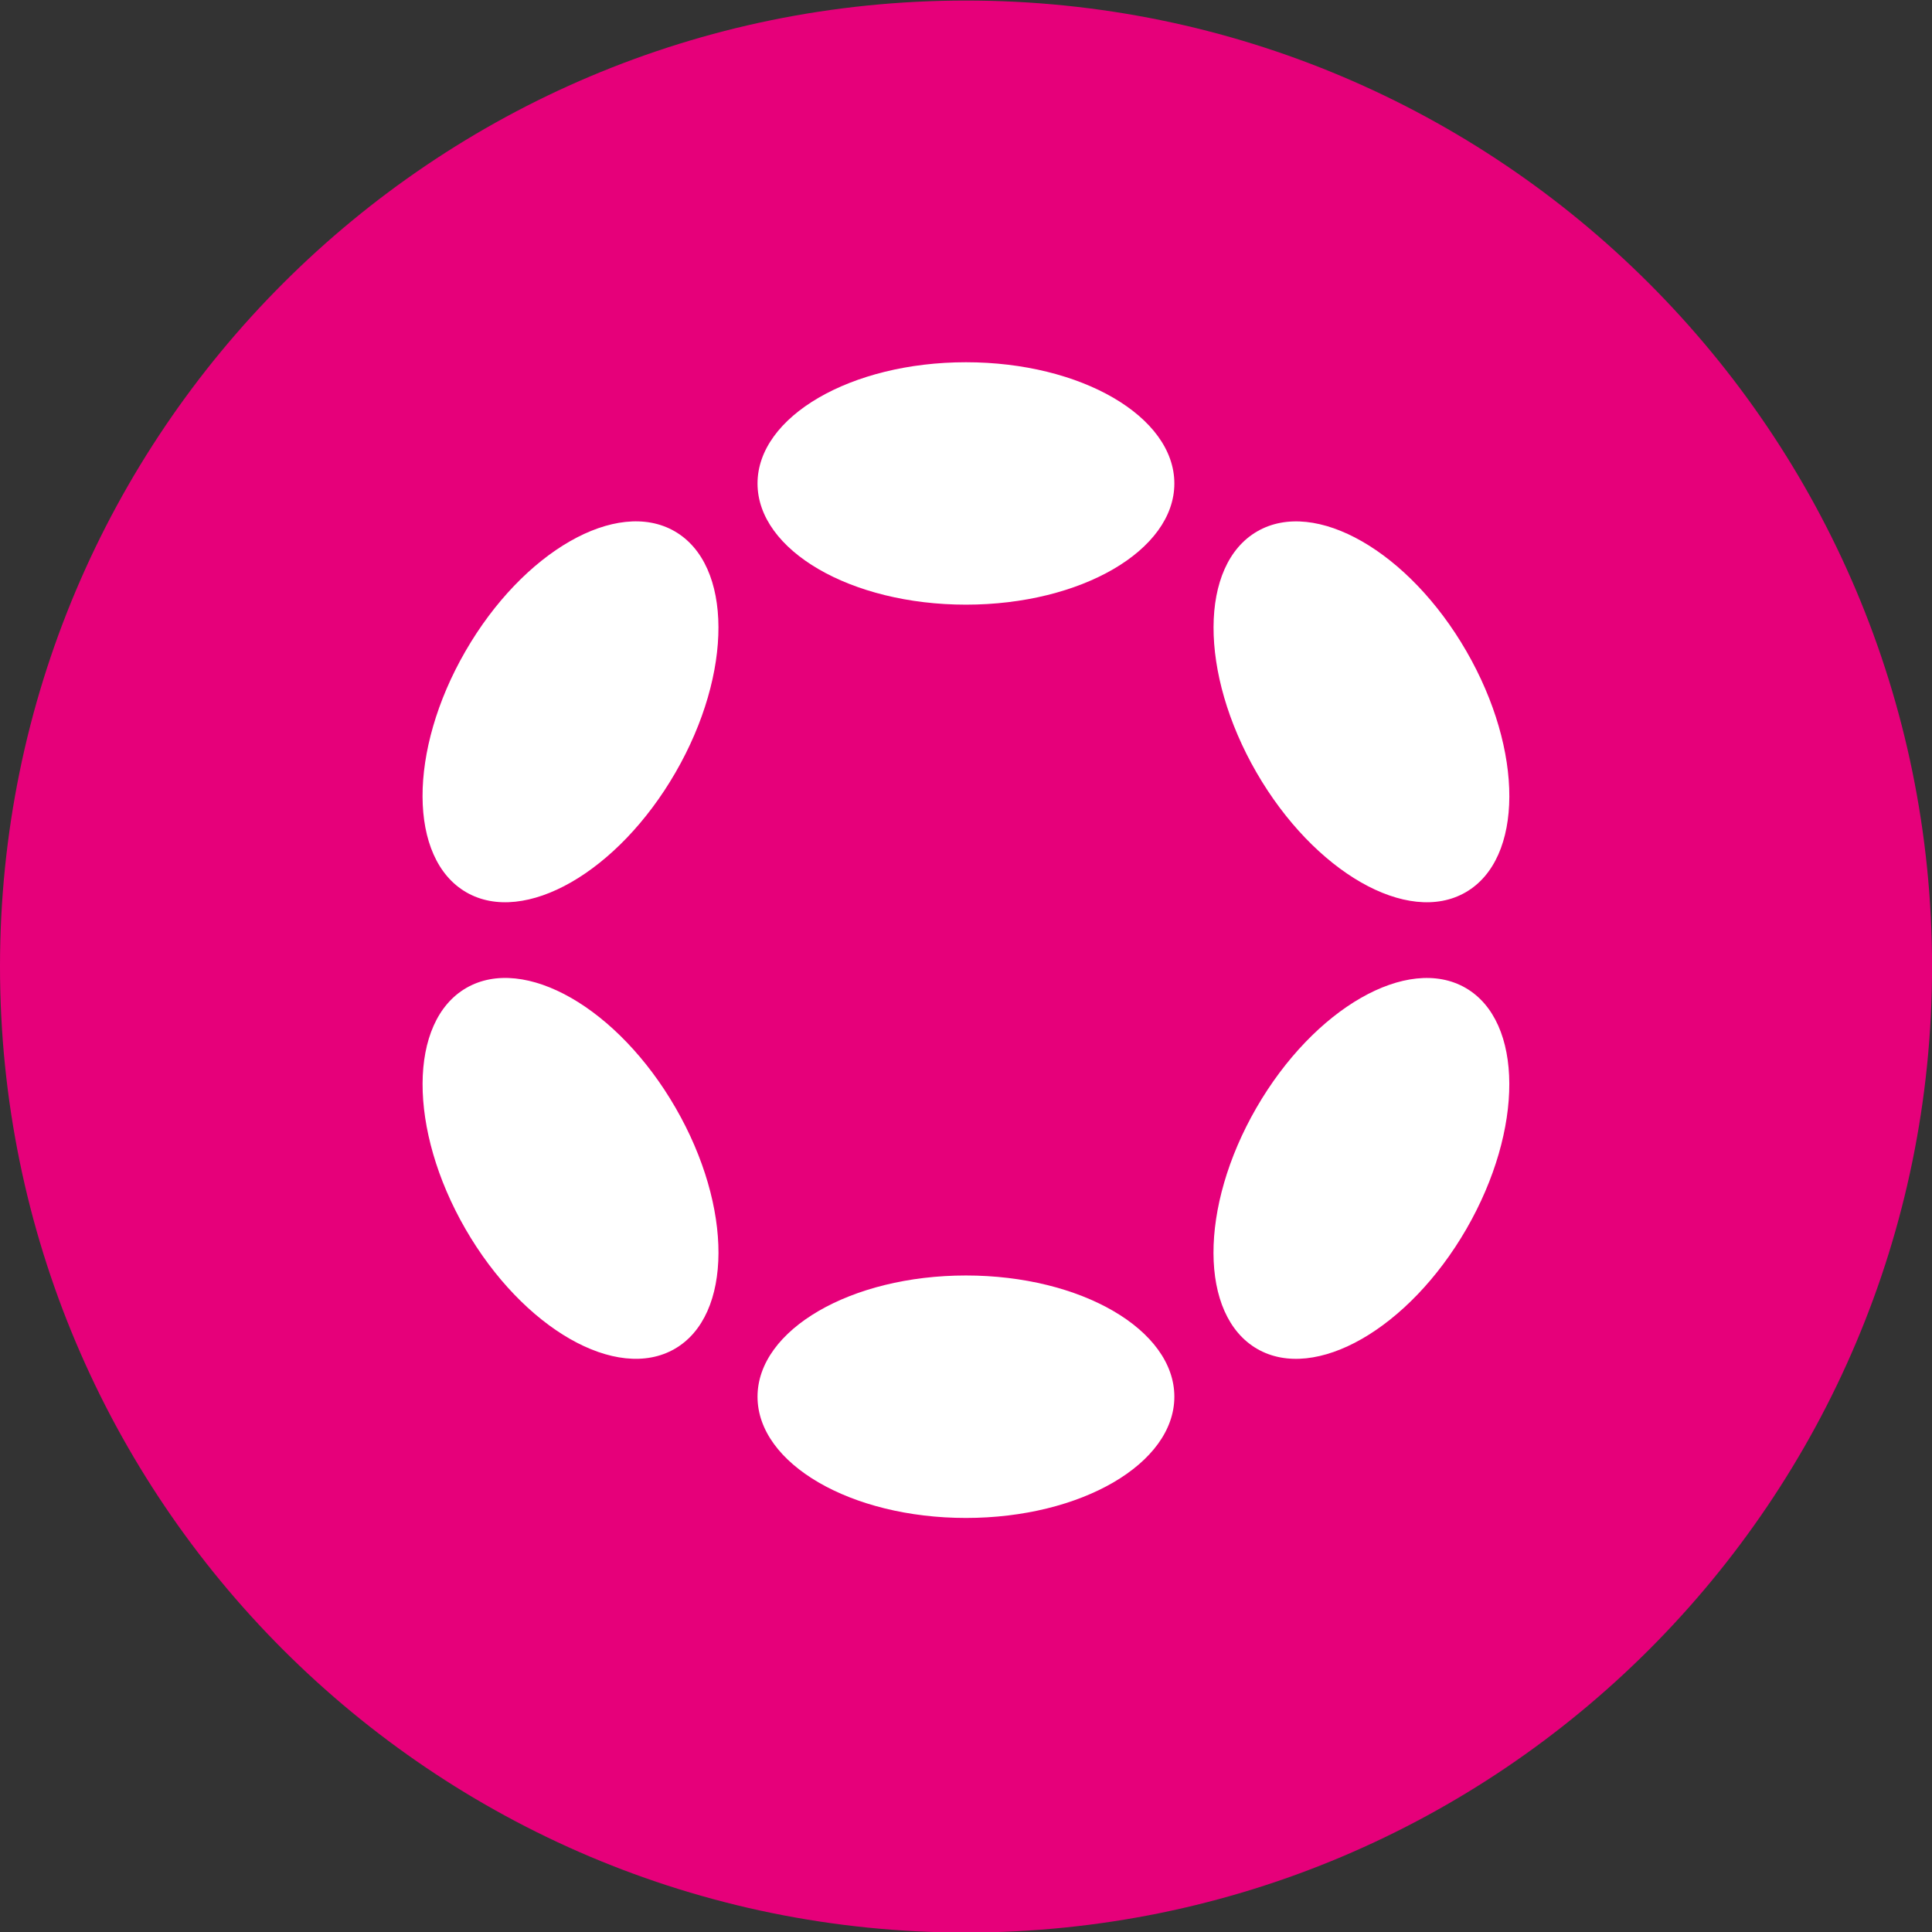 <svg width="32" height="32" viewBox="0 0 32 32" fill="none" xmlns="http://www.w3.org/2000/svg">
<rect x="0" y="0" width="32" height="32" fill="#333333" stroke="none"/>
<g clip-path="url(#clip0_1_4920)">
<path d="M16 32.009C24.837 32.009 32.001 24.845 32.001 16.009C32.001 7.172 24.837 0.009 16 0.009C7.164 0.009 0 7.172 0 16.009C0 24.845 7.164 32.009 16 32.009Z" fill="#E6007A"/>
<g clip-path="url(#clip1_1_4920)">
<path d="M15.999 10.015C17.906 10.015 19.451 9.116 19.451 8.008C19.451 6.899 17.906 6 15.999 6C14.093 6 12.547 6.899 12.547 8.008C12.547 9.116 14.093 10.015 15.999 10.015Z" fill="white"/>
<path d="M15.999 25.142C17.906 25.142 19.451 24.243 19.451 23.134C19.451 22.025 17.906 21.126 15.999 21.126C14.093 21.126 12.547 22.025 12.547 23.134C12.547 24.243 14.093 25.142 15.999 25.142Z" fill="white"/>
<path d="M11.189 12.794C12.142 11.143 12.136 9.355 11.175 8.8C10.214 8.246 8.663 9.134 7.71 10.785C6.756 12.436 6.763 14.224 7.723 14.779C8.684 15.334 10.236 14.445 11.189 12.794Z" fill="white"/>
<path d="M24.288 20.356C25.241 18.705 25.235 16.918 24.275 16.363C23.315 15.809 21.764 16.698 20.81 18.349C19.857 20 19.863 21.787 20.823 22.342C21.783 22.896 23.334 22.007 24.288 20.356Z" fill="white"/>
<path d="M11.176 22.341C12.136 21.787 12.143 19.999 11.189 18.348C10.236 16.697 8.685 15.808 7.724 16.363C6.763 16.918 6.757 18.706 7.71 20.357C8.663 22.008 10.215 22.896 11.176 22.341Z" fill="white"/>
<path d="M24.276 14.779C25.236 14.225 25.241 12.437 24.288 10.786C23.335 9.135 21.784 8.246 20.824 8.801C19.864 9.355 19.858 11.143 20.811 12.794C21.765 14.445 23.316 15.334 24.276 14.779Z" fill="white"/>
</g>
</g>
<defs>
<clipPath id="clip0_1_4920">
<rect width="32" height="32" fill="white" transform="translate(0 0.009)"/>
</clipPath>
<clipPath id="clip1_1_4920">
<rect width="18" height="19.143" fill="white" transform="translate(7 6)"/>
</clipPath>
</defs>
</svg>

